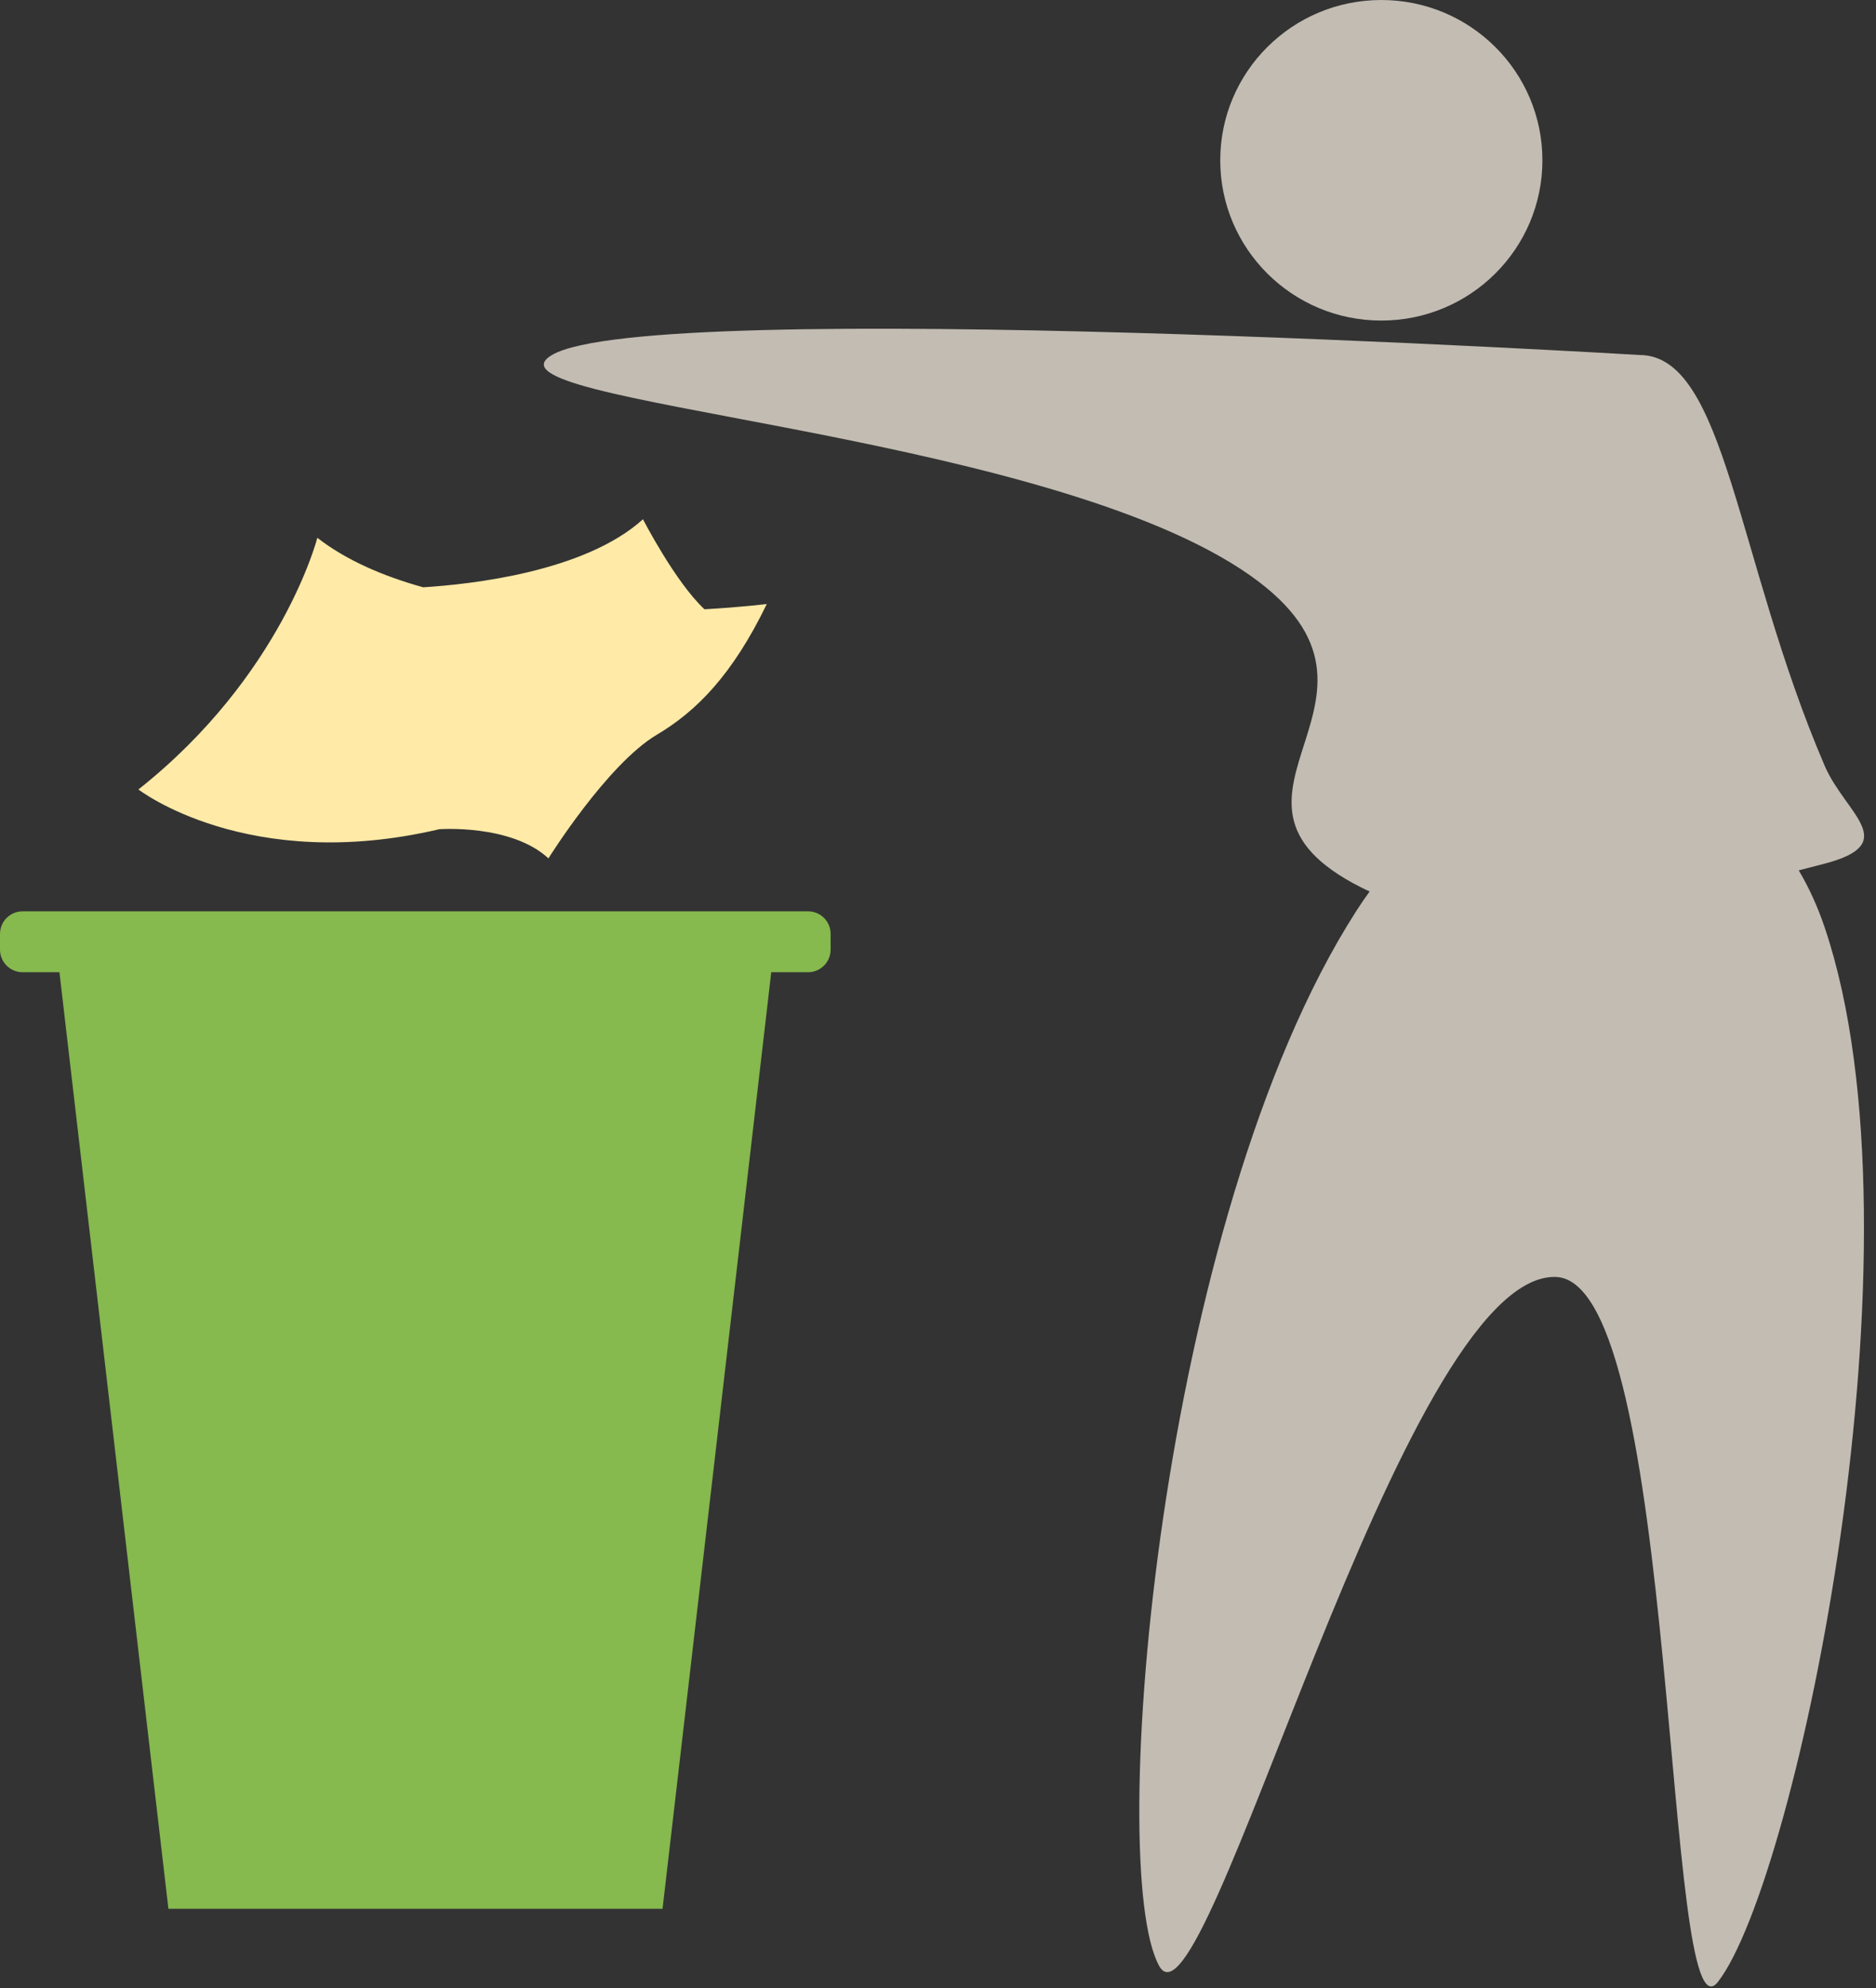 <?xml version="1.0" encoding="UTF-8"?>
<svg width="151px" height="160px" viewBox="0 0 151 160" version="1.1" xmlns="http://www.w3.org/2000/svg" xmlns:xlink="http://www.w3.org/1999/xlink">
    <rect x="0" y="0" width="151" height="160" fill="#333333" stroke="none"/>
    <title>icon-garbage</title>
    <g id="Page-1" stroke="none" stroke-width="1" fill="none" fill-rule="evenodd">
        <g id="3edata_home" transform="translate(-239, -3129)">
            <g id="icon-garbage" transform="translate(239, 3129)">
                <g id="Group-31">
                    <g id="Group-35">
                        <g id="lajifenlei" transform="translate(10.803, 41.74)" fill="#FFEAA7" fill-rule="nonzero">
                            <path d="M0.339,21.798 C11.912,12.631 14.739,1.544 14.739,1.544 C17.065,3.351 20.028,4.627 23.254,5.526 C27.05,5.293 36.259,4.3 40.95,0.051 C40.95,0.051 43.559,5.124 45.903,7.297 C48.959,7.122 50.916,6.873 50.916,6.873 C48.128,12.629 45.214,15.527 42.067,17.393 C38.056,19.775 33.341,27.344 33.341,27.344 C30.341,24.569 24.556,24.998 24.556,24.998 C9.127,28.622 0.339,21.798 0.339,21.798 Z" id="Shape"></path>
                        </g>
                        <path d="M66.858,75.158 L66.858,76.437 C66.854,77.439 66.039,78.249 65.036,78.248 L62.078,78.248 L53.329,153.626 L13.555,153.626 L4.784,78.248 L1.818,78.248 C0.817,78.248 0.005,77.439 2.13162821e-14,76.438 L2.13162821e-14,75.16 C0.001,74.678 0.193,74.216 0.535,73.876 C0.877,73.536 1.34,73.346 1.822,73.347 L65.04,73.347 C66.04,73.344 66.855,74.155 66.858,75.158 Z" id="Path" fill="#86B94E"></path>
                        <path d="M131.96,28.571 C138.907,28.571 139.739,45.021 146.865,61.622 C148.526,65.49 153.096,67.872 146.865,69.511 C146.181,69.691 145.486,69.87 144.782,70.048 C145.595,71.419 146.296,72.946 146.865,74.629 C155.409,99.882 144.646,151.231 138.293,159.491 C133.823,165.303 135.224,103.058 125.22,102.773 C112.724,102.417 96.991,164.98 93.293,158.209 C88.956,150.268 93.248,98.156 109.149,73.349 C109.504,72.796 109.868,72.262 110.243,71.746 C110.016,71.647 109.793,71.541 109.575,71.431 C94.971,64.067 115.317,55.965 99.933,45.843 C82.744,34.535 37.837,32.449 44.429,28.571 C52.517,23.813 131.96,28.571 131.96,28.571 Z M111.182,-1.01024966e-10 C118.346,-1.01024966e-10 124.149,5.776 124.149,12.9 C124.149,20.024 118.344,25.8 111.184,25.8 L111.182,25.8 C104.024,25.8 98.218,20.025 98.218,12.9 C98.218,5.776 104.025,-1.01024966e-10 111.182,-1.01024966e-10 Z" id="Combined-Shape" fill="#C2BCB2"></path>
                    </g>
                </g>
            </g>
        </g>
    </g>
</svg>